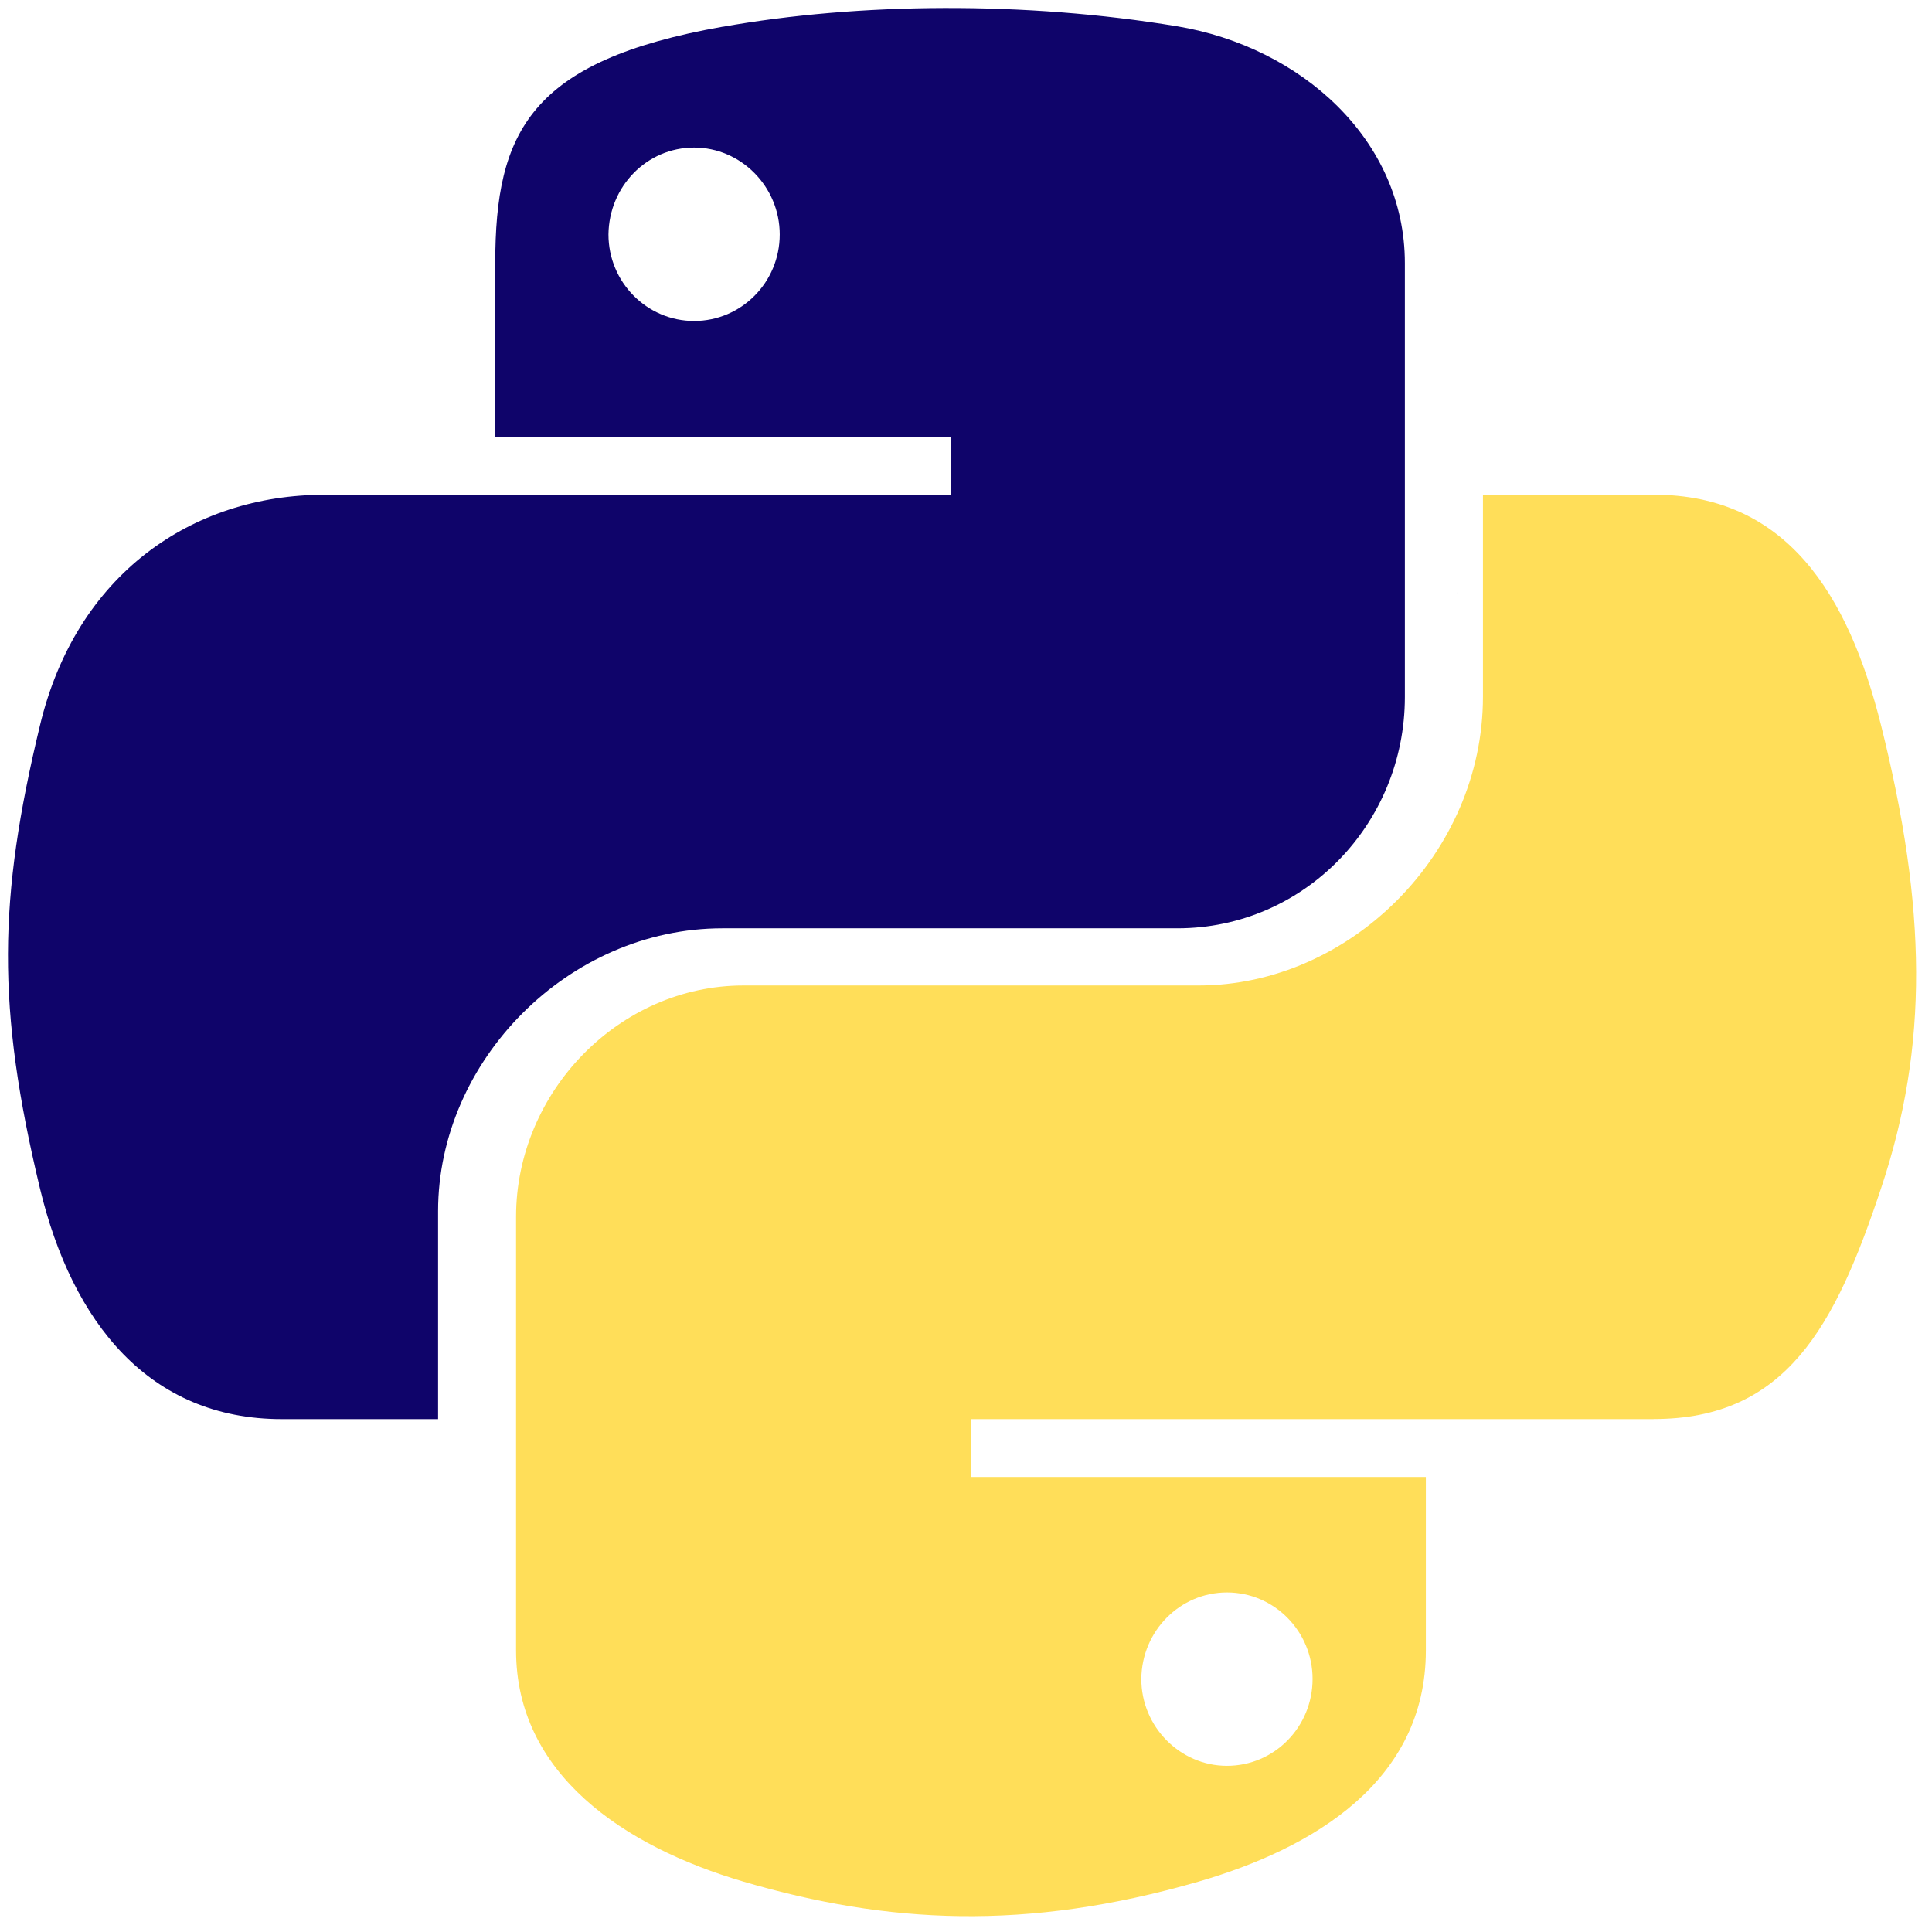 <svg xmlns="http://www.w3.org/2000/svg" xmlns:xlink="http://www.w3.org/1999/xlink" width="500" zoomAndPan="magnify" viewBox="0 0 375 375" height="500" preserveAspectRatio="xMidYMid meet" version="1.0"><rect x="-37.5" width="450" fill="#ffffff" y="-37.5" height="450" fill-opacity="1"/><rect x="-37.5" width="450" fill="#ffffff" y="-37.5" height="450" fill-opacity="1"/><path fill="#0f046a" d="M 282.887 115.078 L 282.902 115.078 L 282.902 115.016 Z M 282.887 115.078 " fill-opacity="1" fill-rule="nonzero"/><path fill="#ffde59" d="M 320.973 275.434 C 346.684 275.434 356.188 257.5 365.125 230.617 C 374.383 202.934 373.98 176.297 365.125 140.832 C 358.75 115.293 346.699 96.02 320.973 96.02 L 287.84 96.02 L 287.84 135.23 C 287.84 165.648 262.035 191.281 232.625 191.281 L 144.32 191.281 C 120.168 191.281 100.168 211.945 100.168 236.172 L 100.168 320.34 C 100.168 344.305 121.004 358.363 144.32 365.23 C 172.254 373.41 199.137 374.891 232.609 365.23 C 254.844 358.781 276.758 345.785 276.758 320.34 L 276.758 286.684 L 188.535 286.684 L 188.535 275.449 L 320.973 275.449 Z M 238.148 309.09 C 247.316 309.09 254.77 316.621 254.77 325.879 C 254.77 335.23 247.332 342.746 238.148 342.746 C 229.043 342.746 221.527 335.141 221.527 325.879 C 221.621 316.527 229.074 309.09 238.148 309.09 Z M 238.148 309.09 " fill-opacity="1" fill-rule="nonzero"/><path fill="#0f046a" d="M 54.691 275.449 L 85.031 275.449 L 85.031 235.094 C 85.031 205.91 110.246 180.184 140.246 180.184 L 228.535 180.184 C 253.086 180.184 272.684 159.938 272.684 135.293 L 272.684 51.066 C 272.684 27.098 252.516 9.137 228.535 5.109 C 198.934 0.215 166.773 0.492 140.246 5.199 L 140.262 5.184 C 102.887 11.789 96.125 25.586 96.125 51.125 L 96.125 84.785 L 184.508 84.785 L 184.508 96.035 L 62.965 96.035 C 37.254 96.035 14.754 111.496 7.746 140.848 C -0.355 174.508 -0.68 195.492 7.746 230.633 C 14.012 256.758 28.996 275.449 54.691 275.449 Z M 134.723 62.301 C 125.555 62.301 118.102 54.77 118.102 45.508 C 118.211 36.156 125.555 28.641 134.723 28.641 C 143.828 28.641 151.344 36.234 151.344 45.508 C 151.344 54.785 143.906 62.301 134.723 62.301 Z M 134.723 62.301 " fill-opacity="1" fill-rule="nonzero"/></svg>